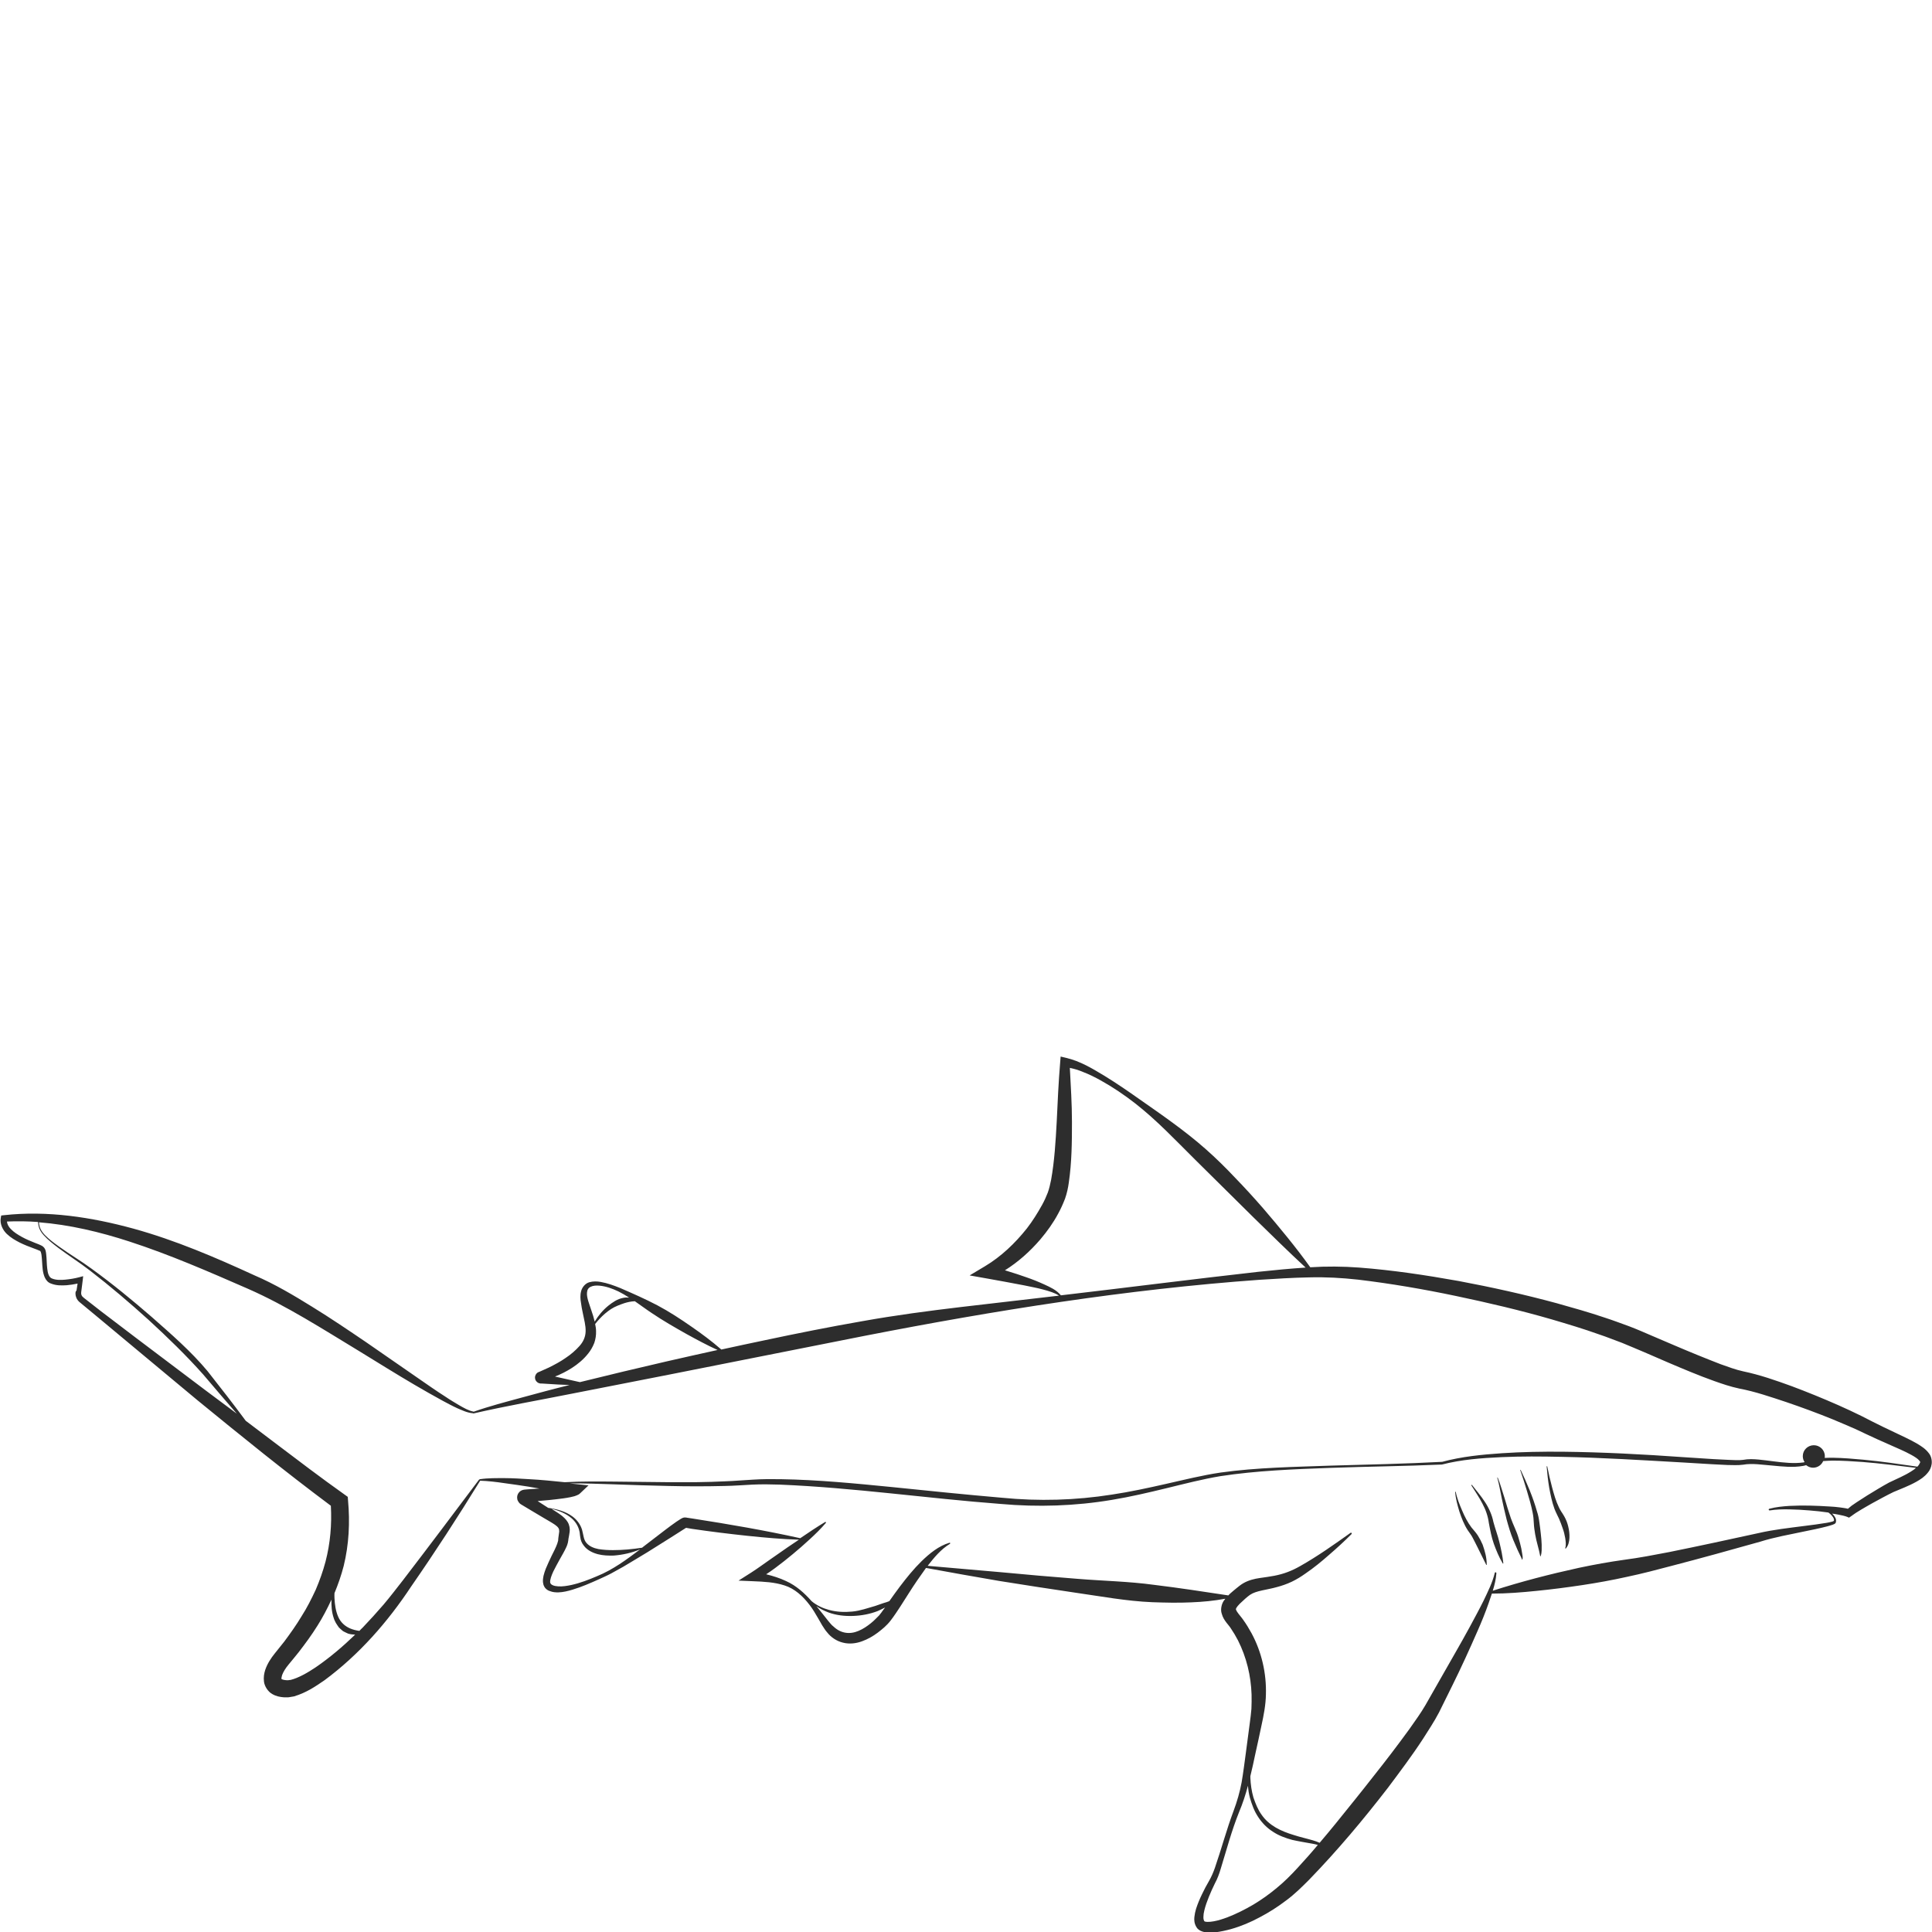 <?xml version="1.0" encoding="utf-8"?>
<!-- Generator: Adobe Illustrator 24.1.2, SVG Export Plug-In . SVG Version: 6.00 Build 0)  -->
<svg version="1.1" id="Layer_1" xmlns="http://www.w3.org/2000/svg" xmlns:xlink="http://www.w3.org/1999/xlink" x="0px" y="0px"
	 viewBox="0 0 128 128" style="enable-background:new 0 0 128 128;" xml:space="preserve">
<style type="text/css">
	.st0{fill:#2D2D2D;}
</style>
<g>
	<path class="st0" d="M127.8,96.29c-0.24-0.32-0.51-0.47-0.76-0.63c-0.26-0.15-0.51-0.28-0.76-0.4l-1.49-0.71
		c-0.5-0.24-0.96-0.48-1.47-0.74c-0.5-0.25-1.01-0.48-1.52-0.71c-1.02-0.45-2.05-0.87-3.09-1.26c-1.05-0.38-2.09-0.75-3.24-0.99
		c-0.46-0.1-0.98-0.29-1.48-0.47c-0.5-0.19-1.01-0.4-1.51-0.6c-1.01-0.41-2.02-0.85-3.03-1.28c-0.51-0.22-1.01-0.44-1.54-0.64
		c-0.53-0.19-1.05-0.39-1.58-0.56c-1.06-0.36-2.13-0.66-3.2-0.96c-2.14-0.58-4.31-1.06-6.49-1.47c-2.18-0.39-4.37-0.72-6.59-0.89
		c-1.07-0.08-2.17-0.09-3.24-0.02c-0.97-1.35-2.03-2.63-3.11-3.89c-0.6-0.69-1.22-1.37-1.85-2.02c-0.63-0.67-1.28-1.31-1.97-1.92
		c-1.38-1.22-2.91-2.27-4.41-3.32c-0.75-0.53-1.51-1.05-2.29-1.53c-0.79-0.47-1.58-0.97-2.57-1.2L70.27,70l-0.03,0.37
		c-0.11,1.33-0.17,2.64-0.23,3.95c-0.07,1.3-0.15,2.61-0.37,3.84c-0.06,0.3-0.13,0.6-0.22,0.85c-0.1,0.26-0.23,0.55-0.38,0.82
		c-0.3,0.54-0.63,1.07-1.01,1.56c-0.78,0.98-1.7,1.86-2.77,2.5l-1.02,0.61l1.13,0.2c0.83,0.15,1.67,0.3,2.49,0.46
		c0.41,0.09,0.83,0.16,1.23,0.27c0.2,0.05,0.4,0.11,0.6,0.18c0.16,0.06,0.33,0.13,0.47,0.23l-6.46,0.75
		c-2.19,0.26-4.39,0.55-6.56,0.94c-2.18,0.38-4.34,0.81-6.5,1.27c-0.95,0.2-1.9,0.4-2.85,0.61c-0.63-0.55-1.29-1.04-1.97-1.51
		c-0.73-0.51-1.48-1-2.27-1.42c-0.8-0.42-1.62-0.78-2.45-1.14c-0.42-0.17-0.85-0.33-1.31-0.41c-0.23-0.04-0.48-0.05-0.74,0.02
		c-0.27,0.07-0.49,0.34-0.55,0.6c-0.07,0.26-0.05,0.53-0.01,0.75c0.03,0.23,0.07,0.46,0.12,0.68c0.09,0.44,0.2,0.85,0.19,1.22
		c-0.01,0.37-0.15,0.69-0.41,0.98c-0.26,0.29-0.57,0.56-0.92,0.79c-0.34,0.24-0.72,0.44-1.1,0.63c-0.19,0.09-0.39,0.18-0.6,0.27
		l-0.1,0.04c-0.15,0.06-0.25,0.26-0.22,0.41c0.01,0.15,0.15,0.3,0.3,0.33c0.02,0,0.04,0.01,0.05,0.01l0.01,0l0.02,0l0.04,0
		l0.33,0.02c0.51,0.04,1.02,0.06,1.54,0.08c-1.07,0.26-2.13,0.55-3.2,0.84c-1.06,0.29-2.11,0.56-3.16,0.93c0,0-0.01-0.01-0.01-0.01
		l-0.01,0c-0.32-0.06-0.64-0.25-0.94-0.42c-0.3-0.18-0.61-0.36-0.9-0.56c-0.6-0.38-1.18-0.79-1.76-1.19l-3.51-2.43
		c-1.18-0.8-2.36-1.6-3.58-2.35c-1.21-0.75-2.47-1.5-3.8-2.07c-2.59-1.19-5.24-2.33-8.03-3.1c-2.78-0.76-5.7-1.21-8.58-0.89
		l-0.18,0.02l-0.03,0.17c-0.07,0.41,0.15,0.81,0.4,1.05c0.26,0.25,0.56,0.42,0.85,0.57c0.3,0.15,0.61,0.27,0.91,0.38
		c0.15,0.06,0.31,0.11,0.43,0.17c0.05,0,0.09,0.14,0.11,0.28c0.04,0.3,0.04,0.62,0.08,0.96c0.02,0.17,0.06,0.34,0.13,0.51
		c0.04,0.09,0.09,0.17,0.16,0.25c0.07,0.08,0.17,0.14,0.26,0.17c0.36,0.14,0.7,0.13,1.04,0.11c0.24-0.02,0.48-0.06,0.72-0.11
		l-0.07,0.46C5.02,85.54,5,85.61,5,85.69c0,0.08,0.01,0.16,0.04,0.24c0.04,0.15,0.17,0.3,0.27,0.37l1.11,0.92l2.22,1.85l4.43,3.69
		c2.91,2.38,5.82,4.74,8.85,7c0.07,1.25-0.04,2.49-0.35,3.69c-0.17,0.64-0.39,1.26-0.65,1.87c-0.28,0.6-0.58,1.2-0.94,1.76
		c-0.34,0.57-0.74,1.13-1.14,1.67c-0.21,0.27-0.42,0.53-0.64,0.8c-0.24,0.3-0.48,0.65-0.63,1.09c-0.07,0.22-0.12,0.48-0.08,0.78
		c0.04,0.31,0.27,0.66,0.54,0.81c0.27,0.16,0.53,0.2,0.76,0.22c0.11,0.01,0.22,0,0.33,0c0.12-0.02,0.24-0.04,0.36-0.06
		c0.83-0.25,1.42-0.66,2.02-1.07c2.31-1.71,4.2-3.88,5.74-6.21c1.59-2.29,3.1-4.62,4.56-6.99c0-0.01,0.01-0.02,0.01-0.02
		c0.53,0.02,1.06,0.08,1.59,0.16c0.53,0.07,1.06,0.15,1.59,0.23l0.75,0.13l-0.29,0.02l-0.46,0.03l-0.23,0.02l-0.01,0l-0.05,0.01
		c-0.04,0-0.08,0.02-0.11,0.03c-0.08,0.03-0.15,0.08-0.2,0.14c-0.11,0.12-0.15,0.28-0.12,0.44c0.02,0.15,0.16,0.32,0.25,0.36
		l0.1,0.06l0.2,0.12l0.4,0.24l0.79,0.47c0.25,0.15,0.56,0.32,0.76,0.46c0.1,0.07,0.19,0.15,0.23,0.22c0.04,0.07,0.05,0.11,0.05,0.23
		c-0.01,0.11-0.04,0.27-0.06,0.44l-0.01,0.13c0,0.04,0,0.03-0.01,0.06c-0.01,0.05-0.03,0.11-0.05,0.17
		c-0.09,0.25-0.23,0.53-0.37,0.8c-0.13,0.28-0.27,0.56-0.39,0.86c-0.06,0.15-0.11,0.31-0.15,0.47c-0.03,0.17-0.07,0.35-0.01,0.57
		c0.03,0.11,0.09,0.22,0.18,0.3c0.09,0.08,0.17,0.12,0.27,0.15c0.18,0.07,0.36,0.08,0.53,0.08c0.34-0.01,0.65-0.09,0.95-0.18
		c0.6-0.18,1.17-0.43,1.73-0.68c0.28-0.13,0.56-0.25,0.84-0.4c0.27-0.15,0.54-0.3,0.81-0.45c0.53-0.32,1.06-0.63,1.58-0.95
		l1.56-0.98l0.77-0.49l0.19-0.12l0.05-0.03l0.03,0.01l0.12,0.02l0.23,0.04c1.22,0.18,2.44,0.33,3.66,0.46
		c1.14,0.12,2.28,0.22,3.43,0.26c-0.24,0.16-0.49,0.33-0.73,0.49l-1.22,0.85c-0.4,0.28-0.81,0.58-1.2,0.83l-0.85,0.54l0.96,0.04
		c0.71,0.03,1.42,0.06,2.09,0.28c0.67,0.21,1.21,0.71,1.64,1.27c0.22,0.28,0.4,0.59,0.58,0.9l0.27,0.47
		c0.11,0.16,0.2,0.33,0.34,0.48c0.24,0.31,0.62,0.57,1.04,0.67c0.43,0.11,0.88,0.05,1.26-0.09c0.39-0.14,0.73-0.34,1.04-0.57
		c0.31-0.24,0.59-0.46,0.86-0.81c0.24-0.31,0.43-0.61,0.63-0.91l0.58-0.91c0.36-0.57,0.74-1.12,1.13-1.66
		c1.6,0.3,3.23,0.58,4.84,0.86c1.68,0.27,3.37,0.53,5.06,0.78c1.69,0.24,3.38,0.56,5.09,0.63c0.86,0.03,1.72,0.05,2.58,0.01
		c0.75-0.03,1.51-0.1,2.26-0.24c-0.04,0.05-0.07,0.1-0.11,0.15c-0.14,0.21-0.22,0.57-0.13,0.83c0.07,0.27,0.2,0.45,0.32,0.61
		l0.16,0.2c0.05,0.06,0.09,0.12,0.13,0.18c0.17,0.25,0.33,0.52,0.47,0.79c0.56,1.11,0.86,2.34,0.9,3.59c0.01,0.31,0,0.63-0.01,0.94
		c-0.03,0.32-0.06,0.62-0.11,0.96l-0.26,1.97c-0.09,0.66-0.17,1.31-0.28,1.95c-0.12,0.64-0.3,1.26-0.53,1.88
		c-0.47,1.25-0.81,2.54-1.24,3.78c-0.11,0.31-0.23,0.59-0.39,0.87c-0.17,0.29-0.33,0.59-0.47,0.89c-0.15,0.31-0.28,0.62-0.39,0.96
		c-0.05,0.17-0.09,0.35-0.11,0.54c-0.02,0.19-0.01,0.43,0.14,0.67c0.06,0.12,0.22,0.23,0.34,0.27c0.12,0.05,0.23,0.06,0.33,0.08
		c0.2,0.02,0.39,0.01,0.57-0.01c0.36-0.04,0.7-0.12,1.04-0.21c0.67-0.19,1.31-0.46,1.92-0.79c0.61-0.32,1.19-0.69,1.74-1.11
		c0.56-0.41,1.05-0.9,1.53-1.38c1.87-1.93,3.58-3.97,5.21-6.08c0.8-1.07,1.6-2.13,2.33-3.25c0.36-0.57,0.73-1.12,1.06-1.75
		l0.88-1.78c0.59-1.19,1.14-2.4,1.67-3.61c0.27-0.61,0.52-1.23,0.74-1.86c0.07-0.21,0.14-0.41,0.21-0.62c1,0,1.98-0.08,2.96-0.18
		c1.01-0.1,2.01-0.23,3.01-0.38c1-0.15,1.99-0.33,2.98-0.55c1-0.21,1.99-0.47,2.97-0.73c1.96-0.51,3.91-1.05,5.86-1.6
		c0.95-0.3,1.94-0.47,2.93-0.68c0.5-0.1,0.99-0.2,1.49-0.33c0.12-0.03,0.25-0.07,0.37-0.11c0.03-0.01,0.06-0.03,0.1-0.04
		c0.03-0.02,0.07-0.02,0.12-0.11c0.02-0.08,0.02-0.16,0-0.24c-0.06-0.15-0.15-0.26-0.25-0.35c0.14,0.02,0.29,0.04,0.43,0.07
		c0.2,0.04,0.44,0.09,0.58,0.15l0.11,0.05l0.19-0.13c0.02-0.01,0.02-0.02,0.04-0.03l0.07-0.05l0.16-0.11
		c0.11-0.07,0.22-0.14,0.34-0.21c0.23-0.14,0.47-0.27,0.71-0.41c0.48-0.26,0.96-0.53,1.44-0.76c0.46-0.2,1.02-0.4,1.53-0.69
		c0.26-0.15,0.52-0.31,0.75-0.6c0.12-0.14,0.22-0.34,0.25-0.58C128.01,96.7,127.92,96.44,127.8,96.29z M69.19,85.1
		c-0.39-0.18-0.79-0.34-1.2-0.48c-0.4-0.14-0.81-0.28-1.22-0.4c-0.06-0.02-0.13-0.04-0.19-0.06c0.88-0.55,1.66-1.25,2.34-2.04
		c0.45-0.53,0.86-1.1,1.19-1.72c0.17-0.31,0.31-0.62,0.45-0.98c0.13-0.37,0.2-0.71,0.25-1.06c0.2-1.37,0.21-2.7,0.21-4.02
		c0-1.2-0.08-2.41-0.14-3.59c0.29,0.06,0.59,0.15,0.87,0.27c0.42,0.16,0.82,0.36,1.21,0.58c0.79,0.44,1.54,0.95,2.26,1.51
		c1.43,1.12,2.68,2.45,3.96,3.72l3.87,3.83c1.14,1.11,2.27,2.23,3.45,3.32c-1.05,0.07-2.09,0.17-3.13,0.28
		c-4.37,0.49-8.72,1.05-13.09,1.56c0,0,0-0.01,0-0.01C69.99,85.46,69.58,85.28,69.19,85.1z M39.14,85.25
		c0.16-0.08,0.38-0.09,0.59-0.07c0.42,0.04,0.84,0.19,1.24,0.38c0.24,0.12,0.48,0.26,0.71,0.41c-0.13-0.01-0.27-0.01-0.4,0.02
		c-0.38,0.07-0.69,0.29-0.97,0.51c-0.37,0.3-0.67,0.66-0.91,1.06c-0.06-0.26-0.14-0.51-0.22-0.74c-0.13-0.41-0.32-0.84-0.29-1.18
		C38.9,85.46,38.98,85.32,39.14,85.25z M36.77,91.2c0.38-0.15,0.76-0.34,1.12-0.57c0.4-0.26,0.78-0.57,1.09-0.97
		c0.16-0.2,0.29-0.43,0.39-0.68c0.09-0.26,0.13-0.53,0.12-0.79c0-0.17-0.03-0.32-0.06-0.47c0.09-0.12,0.19-0.23,0.29-0.34
		c0.23-0.25,0.49-0.47,0.76-0.65c0.28-0.18,0.59-0.29,0.88-0.39c0.22-0.07,0.45-0.12,0.7-0.13c0.38,0.26,0.75,0.54,1.13,0.79
		c0.74,0.5,1.51,0.94,2.29,1.38c0.67,0.37,1.36,0.74,2.06,1.06c-1.13,0.25-2.26,0.5-3.39,0.76c-1.91,0.44-3.83,0.9-5.73,1.37
		C37.87,91.45,37.32,91.32,36.77,91.2z M13.6,92.1L9,88.63L6.7,86.88l-1.14-0.89c-0.16-0.12-0.21-0.23-0.17-0.46l0.09-0.71
		l0.03-0.27l-0.26,0.07c-0.3,0.08-0.61,0.13-0.92,0.16c-0.3,0.03-0.63,0.03-0.87-0.07c-0.22-0.07-0.3-0.36-0.33-0.66
		c-0.04-0.31-0.03-0.62-0.07-0.96C3.05,83,3.04,82.92,3.01,82.82c-0.01-0.04-0.05-0.1-0.08-0.15c-0.04-0.05-0.12-0.12-0.15-0.13
		c-0.17-0.09-0.32-0.14-0.47-0.2c-0.3-0.12-0.59-0.24-0.86-0.39c-0.27-0.15-0.53-0.31-0.73-0.52c-0.15-0.15-0.24-0.32-0.26-0.5
		c0.69-0.03,1.38-0.02,2.06,0.03c0.01,0.1,0.02,0.21,0.05,0.32c0.06,0.21,0.18,0.4,0.33,0.56c0.29,0.32,0.63,0.58,0.97,0.84
		c0.69,0.52,1.41,0.97,2.08,1.49c1.35,1.04,2.65,2.15,3.91,3.29c1.25,1.15,2.48,2.34,3.6,3.6c0.74,0.87,1.48,1.74,2.23,2.6
		L13.6,92.1z M20.92,110.46c-0.55,0.37-1.15,0.71-1.67,0.84c-0.05,0-0.11,0.01-0.16,0.02c-0.06,0-0.13,0-0.19-0.01
		c-0.12-0.01-0.21-0.05-0.24-0.06c-0.02-0.02,0,0.01-0.01-0.03c-0.01-0.04,0.01-0.13,0.04-0.24c0.08-0.22,0.23-0.46,0.43-0.7
		c0.22-0.27,0.45-0.54,0.67-0.82c0.44-0.57,0.86-1.14,1.24-1.75c0.35-0.55,0.65-1.13,0.93-1.73c-0.01,0.4,0.01,0.81,0.15,1.22
		c0.03,0.11,0.09,0.22,0.14,0.32c0.06,0.1,0.13,0.2,0.2,0.3c0.09,0.09,0.18,0.17,0.28,0.25c0.11,0.06,0.22,0.11,0.33,0.16
		c0.16,0.05,0.31,0.06,0.47,0.07C22.71,109.09,21.84,109.83,20.92,110.46z M39.57,104.42c-0.56,0.24-1.13,0.46-1.72,0.59
		c-0.29,0.06-0.59,0.11-0.87,0.09c-0.14-0.01-0.27-0.03-0.37-0.08c-0.05-0.02-0.1-0.06-0.12-0.09c-0.02-0.02-0.03-0.05-0.04-0.09
		c-0.02-0.18,0.09-0.47,0.21-0.73c0.13-0.26,0.27-0.52,0.42-0.79c0.15-0.27,0.31-0.53,0.45-0.84c0.03-0.08,0.07-0.16,0.09-0.26
		c0.01-0.04,0.02-0.13,0.03-0.16l0.01-0.1c0.02-0.13,0.06-0.28,0.08-0.47c0.03-0.19-0.01-0.46-0.13-0.65
		c-0.12-0.2-0.27-0.32-0.4-0.43c-0.25-0.19-0.46-0.31-0.68-0.45c0.49,0.12,0.97,0.31,1.34,0.63c0.24,0.21,0.42,0.48,0.5,0.79
		c0.05,0.16,0.04,0.29,0.08,0.49c0.02,0.18,0.1,0.37,0.22,0.52c0.23,0.32,0.6,0.49,0.94,0.58c0.35,0.09,0.71,0.1,1.06,0.09
		c0.6-0.05,1.19-0.18,1.74-0.41C41.51,103.33,40.6,104,39.57,104.42z M58.39,106.84c-0.05,0.07-0.1,0.12-0.14,0.18
		c-0.05,0.05-0.12,0.12-0.18,0.18c-0.12,0.12-0.24,0.24-0.37,0.34c-0.26,0.21-0.53,0.39-0.82,0.51c-0.58,0.25-1.18,0.17-1.66-0.29
		c-0.13-0.09-0.23-0.24-0.34-0.36l-0.34-0.43c-0.15-0.19-0.3-0.37-0.45-0.56c0.24,0.18,0.52,0.31,0.8,0.42
		c0.52,0.19,1.08,0.25,1.63,0.23c0.55-0.02,1.1-0.12,1.62-0.32c0.17-0.07,0.34-0.16,0.5-0.24
		C58.55,106.61,58.47,106.73,58.39,106.84z M85.97,123.75c-0.44,0.48-0.89,0.93-1.38,1.33c-0.49,0.41-1.01,0.78-1.56,1.11
		c-0.55,0.32-1.12,0.61-1.72,0.84c-0.3,0.11-0.6,0.21-0.89,0.26c-0.15,0.03-0.29,0.04-0.42,0.04c-0.06,0-0.12-0.01-0.16-0.02
		c-0.04-0.02-0.03,0-0.05-0.03c-0.03-0.04-0.07-0.15-0.06-0.28c0-0.13,0.02-0.28,0.06-0.43c0.07-0.3,0.18-0.6,0.3-0.9
		c0.12-0.3,0.26-0.6,0.4-0.89c0.16-0.29,0.29-0.64,0.38-0.95c0.39-1.27,0.73-2.55,1.22-3.77c0.24-0.57,0.43-1.15,0.59-1.75
		c0.02,0.27,0.06,0.54,0.13,0.8c0.13,0.44,0.28,0.87,0.54,1.26c0.25,0.39,0.59,0.74,0.99,0.99c0.39,0.26,0.84,0.42,1.28,0.54
		c0.45,0.1,0.89,0.17,1.33,0.25c0.12,0.02,0.24,0.05,0.36,0.08C86.87,122.76,86.42,123.26,85.97,123.75z M126.61,97.49
		c-0.44,0.28-0.91,0.47-1.45,0.73c-0.5,0.27-0.96,0.56-1.44,0.85c-0.24,0.15-0.47,0.3-0.7,0.45c-0.12,0.08-0.23,0.16-0.35,0.24
		c-0.06,0.05-0.11,0.09-0.17,0.14l-0.07,0.06c-0.19-0.05-0.35-0.06-0.53-0.09c-0.22-0.03-0.45-0.05-0.67-0.06
		c-0.45-0.03-0.89-0.05-1.34-0.06c-0.45-0.01-0.89,0-1.34,0.02c-0.44,0.03-0.89,0.07-1.33,0.19c-0.03,0.01-0.05,0.04-0.04,0.06
		c0.01,0.03,0.03,0.05,0.07,0.05l0,0c0.43-0.07,0.87-0.08,1.31-0.07c0.44,0.01,0.88,0.03,1.32,0.07c0.42,0.03,0.84,0.08,1.26,0.14
		c0.16,0.12,0.31,0.27,0.36,0.43c0.01,0.04,0.01,0.08,0,0.12c-0.01,0-0.02,0.01-0.03,0.02c-0.02,0.01-0.05,0.02-0.08,0.03
		c-0.11,0.03-0.24,0.06-0.36,0.08c-0.49,0.08-0.99,0.15-1.5,0.21c-1,0.13-2.02,0.24-3.02,0.47c-1.97,0.43-3.95,0.86-5.93,1.26
		c-0.99,0.19-1.97,0.38-2.97,0.51c-1,0.14-2,0.32-2.99,0.53c-1.92,0.42-3.83,0.91-5.72,1.52c0.12-0.38,0.21-0.76,0.24-1.16
		c0-0.03-0.02-0.05-0.04-0.06c-0.03-0.01-0.06,0.01-0.07,0.04l0,0.01c-0.15,0.63-0.45,1.22-0.73,1.81
		c-0.29,0.59-0.61,1.17-0.92,1.75c-0.63,1.16-1.3,2.3-1.95,3.45l-0.98,1.72c-0.31,0.54-0.7,1.07-1.07,1.6
		c-0.77,1.06-1.57,2.11-2.39,3.14c-0.81,1.04-1.64,2.06-2.47,3.09c-0.36,0.44-0.72,0.88-1.09,1.31c-0.14-0.06-0.29-0.12-0.44-0.16
		c-0.44-0.13-0.87-0.22-1.29-0.36c-0.83-0.25-1.62-0.62-2.11-1.33c-0.25-0.34-0.41-0.75-0.55-1.16c-0.12-0.42-0.18-0.85-0.2-1.28
		c0-0.04,0-0.09,0-0.13c0.12-0.48,0.22-0.96,0.32-1.43l0.22-1c0,0,0,0,0,0l0.2-0.94c0.14-0.64,0.28-1.35,0.29-2.04
		c0.04-1.39-0.28-2.81-0.95-4.05c-0.17-0.31-0.35-0.61-0.56-0.9c-0.05-0.07-0.1-0.14-0.16-0.21l-0.15-0.19
		c-0.08-0.1-0.14-0.2-0.16-0.26c-0.01-0.05-0.02-0.04,0.02-0.12c0.04-0.07,0.12-0.17,0.23-0.28c0.21-0.2,0.5-0.47,0.68-0.59
		c0.41-0.28,1.1-0.32,1.77-0.51c0.34-0.09,0.66-0.2,1-0.36c0.33-0.16,0.62-0.34,0.9-0.54c0.56-0.38,1.08-0.81,1.58-1.25
		c0.51-0.44,1-0.89,1.47-1.36c0.02-0.02,0.02-0.05,0.01-0.07c-0.02-0.03-0.05-0.03-0.08-0.01c-1.08,0.77-2.17,1.54-3.3,2.18
		c-0.57,0.33-1.12,0.54-1.75,0.66c-0.31,0.06-0.63,0.1-0.97,0.15c-0.34,0.05-0.73,0.14-1.09,0.35c-0.17,0.1-0.35,0.25-0.46,0.34
		c-0.13,0.11-0.26,0.21-0.39,0.33c-0.04,0.04-0.09,0.08-0.13,0.13c-1.65-0.25-3.27-0.5-4.92-0.7c-1.68-0.23-3.39-0.26-5.09-0.4
		c-1.7-0.13-3.39-0.28-5.09-0.44l-4.82-0.42c0.43-0.55,0.87-1.09,1.48-1.46l0,0c0.01-0.01,0.02-0.03,0.02-0.04
		c-0.01-0.02-0.03-0.03-0.05-0.03c-0.72,0.21-1.32,0.71-1.85,1.22c-0.53,0.52-0.99,1.09-1.43,1.67c-0.24,0.32-0.48,0.65-0.71,0.98
		c-0.06,0.02-0.13,0.05-0.19,0.07c-0.26,0.07-0.5,0.17-0.75,0.25c-0.5,0.14-0.99,0.32-1.51,0.37c-0.52,0.05-1.04,0.03-1.55-0.11
		c-0.41-0.11-0.82-0.3-1.15-0.58c-0.47-0.53-1.02-1.03-1.69-1.33c-0.42-0.2-0.87-0.34-1.32-0.45c0.2-0.13,0.4-0.27,0.59-0.41
		c0.4-0.3,0.8-0.61,1.18-0.93c0.39-0.32,0.76-0.65,1.13-0.99c0.37-0.34,0.73-0.69,1.06-1.08c0.01-0.01,0.01-0.03,0-0.04
		c-0.01-0.02-0.03-0.02-0.05-0.01l-0.01,0c-0.56,0.34-1.1,0.7-1.64,1.07c-2.35-0.52-4.74-0.93-7.12-1.3l-0.4-0.06l0,0
		c0.01,0-0.01-0.01-0.07-0.01c-0.03-0.01-0.1,0-0.11,0l-0.04,0.01c-0.05,0.01-0.06,0.02-0.08,0.03l-0.08,0.04l-0.11,0.07
		c-0.07,0.04-0.14,0.09-0.2,0.13c-0.26,0.18-0.5,0.36-0.75,0.55l-1.46,1.12c-0.02,0.02-0.04,0.03-0.06,0.05
		c-0.65,0.1-1.29,0.16-1.93,0.16c-0.33,0-0.65-0.02-0.96-0.07c-0.31-0.06-0.6-0.18-0.79-0.4c-0.2-0.22-0.2-0.53-0.3-0.89
		c-0.11-0.35-0.34-0.65-0.62-0.86c-0.48-0.36-1.05-0.5-1.62-0.58l-0.7-0.45c0.26-0.02,0.52-0.05,0.78-0.07
		c0.31-0.03,0.62-0.07,0.93-0.11c0.16-0.02,0.31-0.05,0.47-0.08c0.08-0.02,0.16-0.04,0.25-0.06c0.04-0.01,0.09-0.03,0.14-0.05
		c0.03-0.01,0.05-0.02,0.09-0.04l0.06-0.03c0.03-0.02,0.06-0.04,0.09-0.07l0.56-0.53l-0.77-0.08c-0.16-0.02-0.32-0.03-0.48-0.05
		c0.97-0.01,1.94,0.03,2.91,0.06c1.22,0.05,2.45,0.08,3.67,0.11c1.23,0.03,2.45,0.03,3.68,0c0.61-0.01,1.23-0.06,1.84-0.09
		c0.61-0.03,1.22-0.02,1.83,0c4.88,0.2,9.74,0.91,14.63,1.28c2.45,0.22,4.94,0.14,7.37-0.27c1.21-0.2,2.41-0.48,3.6-0.77
		c1.19-0.29,2.38-0.6,3.58-0.8c2.41-0.37,4.87-0.46,7.31-0.55c2.45-0.09,4.9-0.11,7.35-0.22l0.01,0l0.01,0
		c1.28-0.33,2.62-0.43,3.94-0.49c1.33-0.06,2.66-0.05,3.99-0.02c2.66,0.05,5.32,0.22,7.99,0.37l2,0.12l1,0.05
		c0.34,0,0.66,0.03,1.04-0.02c0.6-0.11,1.29,0.01,1.95,0.06c0.66,0.06,1.34,0.14,2.02,0.02c0.07-0.01,0.13-0.03,0.2-0.05
		c0.13,0.1,0.28,0.17,0.46,0.17c0.3,0,0.56-0.18,0.67-0.44c0.2-0.02,0.41-0.02,0.62-0.03c0.66,0,1.33,0.04,1.99,0.09
		c1.18,0.09,2.36,0.25,3.54,0.39C126.88,97.31,126.75,97.41,126.61,97.49z M127.13,97.05c-0.03,0.04-0.06,0.08-0.1,0.12
		c-1.19-0.17-2.38-0.35-3.57-0.46c-0.66-0.06-1.33-0.12-2-0.13c-0.19,0-0.38,0-0.57,0.01c0.01-0.04,0.01-0.08,0.01-0.12
		c0-0.4-0.33-0.72-0.73-0.72c-0.4,0-0.73,0.32-0.73,0.72c0,0.15,0.04,0.28,0.12,0.4c-0.03,0.01-0.05,0.01-0.08,0.02
		c-0.64,0.09-1.31,0.01-1.96-0.07c-0.33-0.04-0.66-0.09-1-0.12c-0.34-0.03-0.68-0.05-1.04,0.02c-0.28,0.04-0.64,0.01-0.96,0l-1-0.05
		l-2-0.13c-2.66-0.19-5.33-0.33-8-0.36c-1.34-0.01-2.67,0.01-4.01,0.1c-1.33,0.09-2.67,0.22-3.96,0.57
		c-2.44,0.13-4.89,0.18-7.34,0.25c-2.45,0.09-4.9,0.12-7.34,0.46c-1.22,0.18-2.41,0.48-3.61,0.75c-1.19,0.27-2.39,0.53-3.59,0.71
		c-2.41,0.38-4.85,0.45-7.28,0.21c-2.44-0.21-4.87-0.46-7.31-0.71c-2.44-0.24-4.88-0.48-7.34-0.52c-0.62-0.01-1.23-0.01-1.85,0.03
		c-0.62,0.03-1.22,0.09-1.83,0.11c-1.22,0.06-2.44,0.07-3.67,0.06l-3.67-0.04c-1.1-0.01-2.21-0.02-3.31,0.04
		c-0.78-0.08-1.56-0.16-2.34-0.2c-0.54-0.03-1.08-0.07-1.62-0.07c-0.54,0-1.11-0.01-1.65,0.07c-0.01,0-0.05,0.02-0.07,0.04
		c-1.67,2.22-3.34,4.45-5.03,6.65c-0.43,0.55-0.85,1.1-1.29,1.62c-0.45,0.52-0.91,1.03-1.38,1.52c-0.07,0.07-0.15,0.14-0.22,0.22
		c-0.22-0.03-0.42-0.08-0.61-0.16c-0.35-0.15-0.64-0.41-0.8-0.79c-0.16-0.37-0.22-0.8-0.24-1.22c-0.01-0.11,0-0.22,0-0.33
		c0.24-0.58,0.45-1.18,0.61-1.8c0.35-1.42,0.42-2.9,0.29-4.32l-0.02-0.26l-0.21-0.15c-1.55-1.1-3.09-2.27-4.62-3.43l-1.93-1.46
		c-0.82-1.11-1.67-2.2-2.53-3.29c-1.11-1.33-2.41-2.45-3.69-3.58c-1.29-1.12-2.62-2.21-4-3.21c-0.69-0.51-1.43-0.94-2.12-1.44
		c-0.35-0.25-0.69-0.5-0.98-0.8c-0.14-0.15-0.27-0.33-0.33-0.53c-0.03-0.1-0.04-0.19-0.05-0.3c2.03,0.16,4.04,0.64,5.98,1.27
		c2.68,0.87,5.27,2,7.88,3.14c2.55,1.12,4.95,2.67,7.38,4.14c1.21,0.74,2.42,1.5,3.65,2.22c0.62,0.36,1.24,0.72,1.87,1.06
		c0.32,0.17,0.63,0.34,0.96,0.49c0.33,0.14,0.65,0.3,1.03,0.33c0.01,0.01,0.03,0.02,0.05,0.01l0.01,0c2.13-0.49,4.31-0.87,6.47-1.3
		l6.48-1.27l12.96-2.57c8.61-1.68,17.36-3.08,26.14-3.71c1.1-0.07,2.2-0.14,3.29-0.16c1.09-0.03,2.16,0.03,3.25,0.15
		c2.17,0.26,4.33,0.63,6.47,1.08c2.14,0.45,4.28,0.95,6.38,1.56c1.05,0.31,2.09,0.62,3.12,0.99c0.52,0.17,1.02,0.38,1.52,0.56
		c0.49,0.2,1,0.42,1.5,0.63c1.01,0.44,2.02,0.88,3.05,1.3c0.51,0.21,1.03,0.41,1.56,0.6c0.54,0.19,1.06,0.37,1.67,0.5
		c1.02,0.19,2.06,0.55,3.09,0.89c1.03,0.35,2.06,0.73,3.07,1.14c0.5,0.21,1,0.42,1.5,0.64c0.48,0.22,1,0.48,1.5,0.7l1.51,0.67
		c0.25,0.11,0.49,0.23,0.71,0.35c0.22,0.12,0.44,0.26,0.53,0.38c0.06,0.06,0.05,0.08,0.06,0.11
		C127.19,96.92,127.18,96.98,127.13,97.05z"/>
	<path class="st0" d="M103.64,100.47c-0.06-0.11-0.13-0.21-0.2-0.32c-0.06-0.1-0.12-0.19-0.16-0.29c-0.2-0.41-0.33-0.87-0.45-1.32
		c-0.12-0.45-0.23-0.92-0.32-1.38c0-0.01-0.01-0.02-0.02-0.02c-0.01,0-0.02,0.01-0.02,0.02c0.04,0.47,0.09,0.94,0.17,1.41
		c0.09,0.47,0.18,0.94,0.35,1.4c0.04,0.11,0.1,0.23,0.15,0.34c0.05,0.1,0.1,0.2,0.15,0.31c0.09,0.21,0.17,0.42,0.24,0.63
		c0.08,0.21,0.13,0.43,0.17,0.65c0.03,0.22,0.07,0.45,0,0.67c0,0.01,0,0.02,0.01,0.02c0.01,0.01,0.02,0.01,0.03,0
		c0.17-0.19,0.23-0.46,0.24-0.71c0.01-0.25-0.02-0.5-0.08-0.74C103.85,100.92,103.76,100.68,103.64,100.47z"/>
	<path class="st0" d="M102.08,101.6c-0.03-0.24-0.05-0.48-0.09-0.72c-0.03-0.24-0.08-0.51-0.16-0.74c-0.27-0.96-0.66-1.86-1.08-2.75
		c0-0.01-0.01-0.01-0.02-0.01c-0.01,0-0.01,0.01-0.01,0.02c0.16,0.46,0.31,0.93,0.45,1.4c0.14,0.47,0.28,0.94,0.37,1.41
		c0.05,0.24,0.07,0.46,0.08,0.71c0.01,0.25,0.05,0.49,0.09,0.74c0.08,0.48,0.25,0.97,0.33,1.42l0,0.02c0,0.01,0,0.01,0.01,0.01
		c0.01,0,0.02,0,0.02-0.01c0.1-0.26,0.06-0.51,0.07-0.76C102.13,102.08,102.11,101.84,102.08,101.6z"/>
	<path class="st0" d="M100.85,102.94c-0.02-0.12-0.04-0.24-0.06-0.35c-0.05-0.23-0.11-0.46-0.18-0.69
		c-0.13-0.46-0.36-0.88-0.51-1.31c-0.15-0.44-0.29-0.89-0.42-1.34c-0.15-0.45-0.27-0.91-0.45-1.35c0-0.01-0.01-0.01-0.02-0.01
		c-0.01,0-0.02,0.01-0.01,0.02l0,0c0.13,0.45,0.2,0.92,0.3,1.38c0.1,0.46,0.2,0.92,0.32,1.39c0.13,0.47,0.26,0.92,0.44,1.35
		c0.09,0.22,0.18,0.43,0.28,0.65c0.09,0.21,0.22,0.44,0.29,0.62c-0.01,0-0.02,0.01-0.01,0.02c0,0.01,0.01,0.02,0.02,0.01
		c0.05-0.05,0.03-0.08,0.04-0.11c0-0.03,0-0.06,0-0.09L100.85,102.94z"/>
	<path class="st0" d="M98.94,100.83c-0.09-0.46-0.3-0.93-0.56-1.32c-0.26-0.4-0.57-0.76-0.86-1.13c-0.01-0.01-0.02-0.01-0.03,0
		c-0.01,0.01-0.01,0.02-0.01,0.03c0.25,0.4,0.52,0.79,0.73,1.2c0.22,0.41,0.37,0.83,0.43,1.29c0.09,0.47,0.17,0.93,0.33,1.38
		c0.16,0.44,0.34,0.88,0.59,1.3c0,0.01,0.01,0.01,0.02,0.01c0.01,0,0.02-0.01,0.02-0.02c-0.05-0.48-0.15-0.94-0.26-1.39
		C99.23,101.72,99.06,101.28,98.94,100.83z"/>
	<path class="st0" d="M97.91,101.73c-0.12-0.19-0.3-0.38-0.42-0.53c-0.25-0.33-0.45-0.72-0.62-1.12c-0.17-0.4-0.34-0.81-0.42-1.23
		l0,0c0-0.01-0.01-0.02-0.02-0.02c-0.01,0-0.02,0.01-0.02,0.02c0.03,0.44,0.15,0.87,0.28,1.3c0.14,0.42,0.3,0.84,0.55,1.23
		c0.14,0.2,0.25,0.34,0.35,0.54c0.1,0.18,0.19,0.38,0.29,0.57l0.58,1.17l0,0.01c0,0.01,0.01,0.01,0.02,0.01
		c0.01,0,0.02-0.01,0.02-0.02c0-0.47-0.12-0.89-0.27-1.32C98.14,102.13,98.03,101.92,97.91,101.73z"/>
</g>
</svg>
